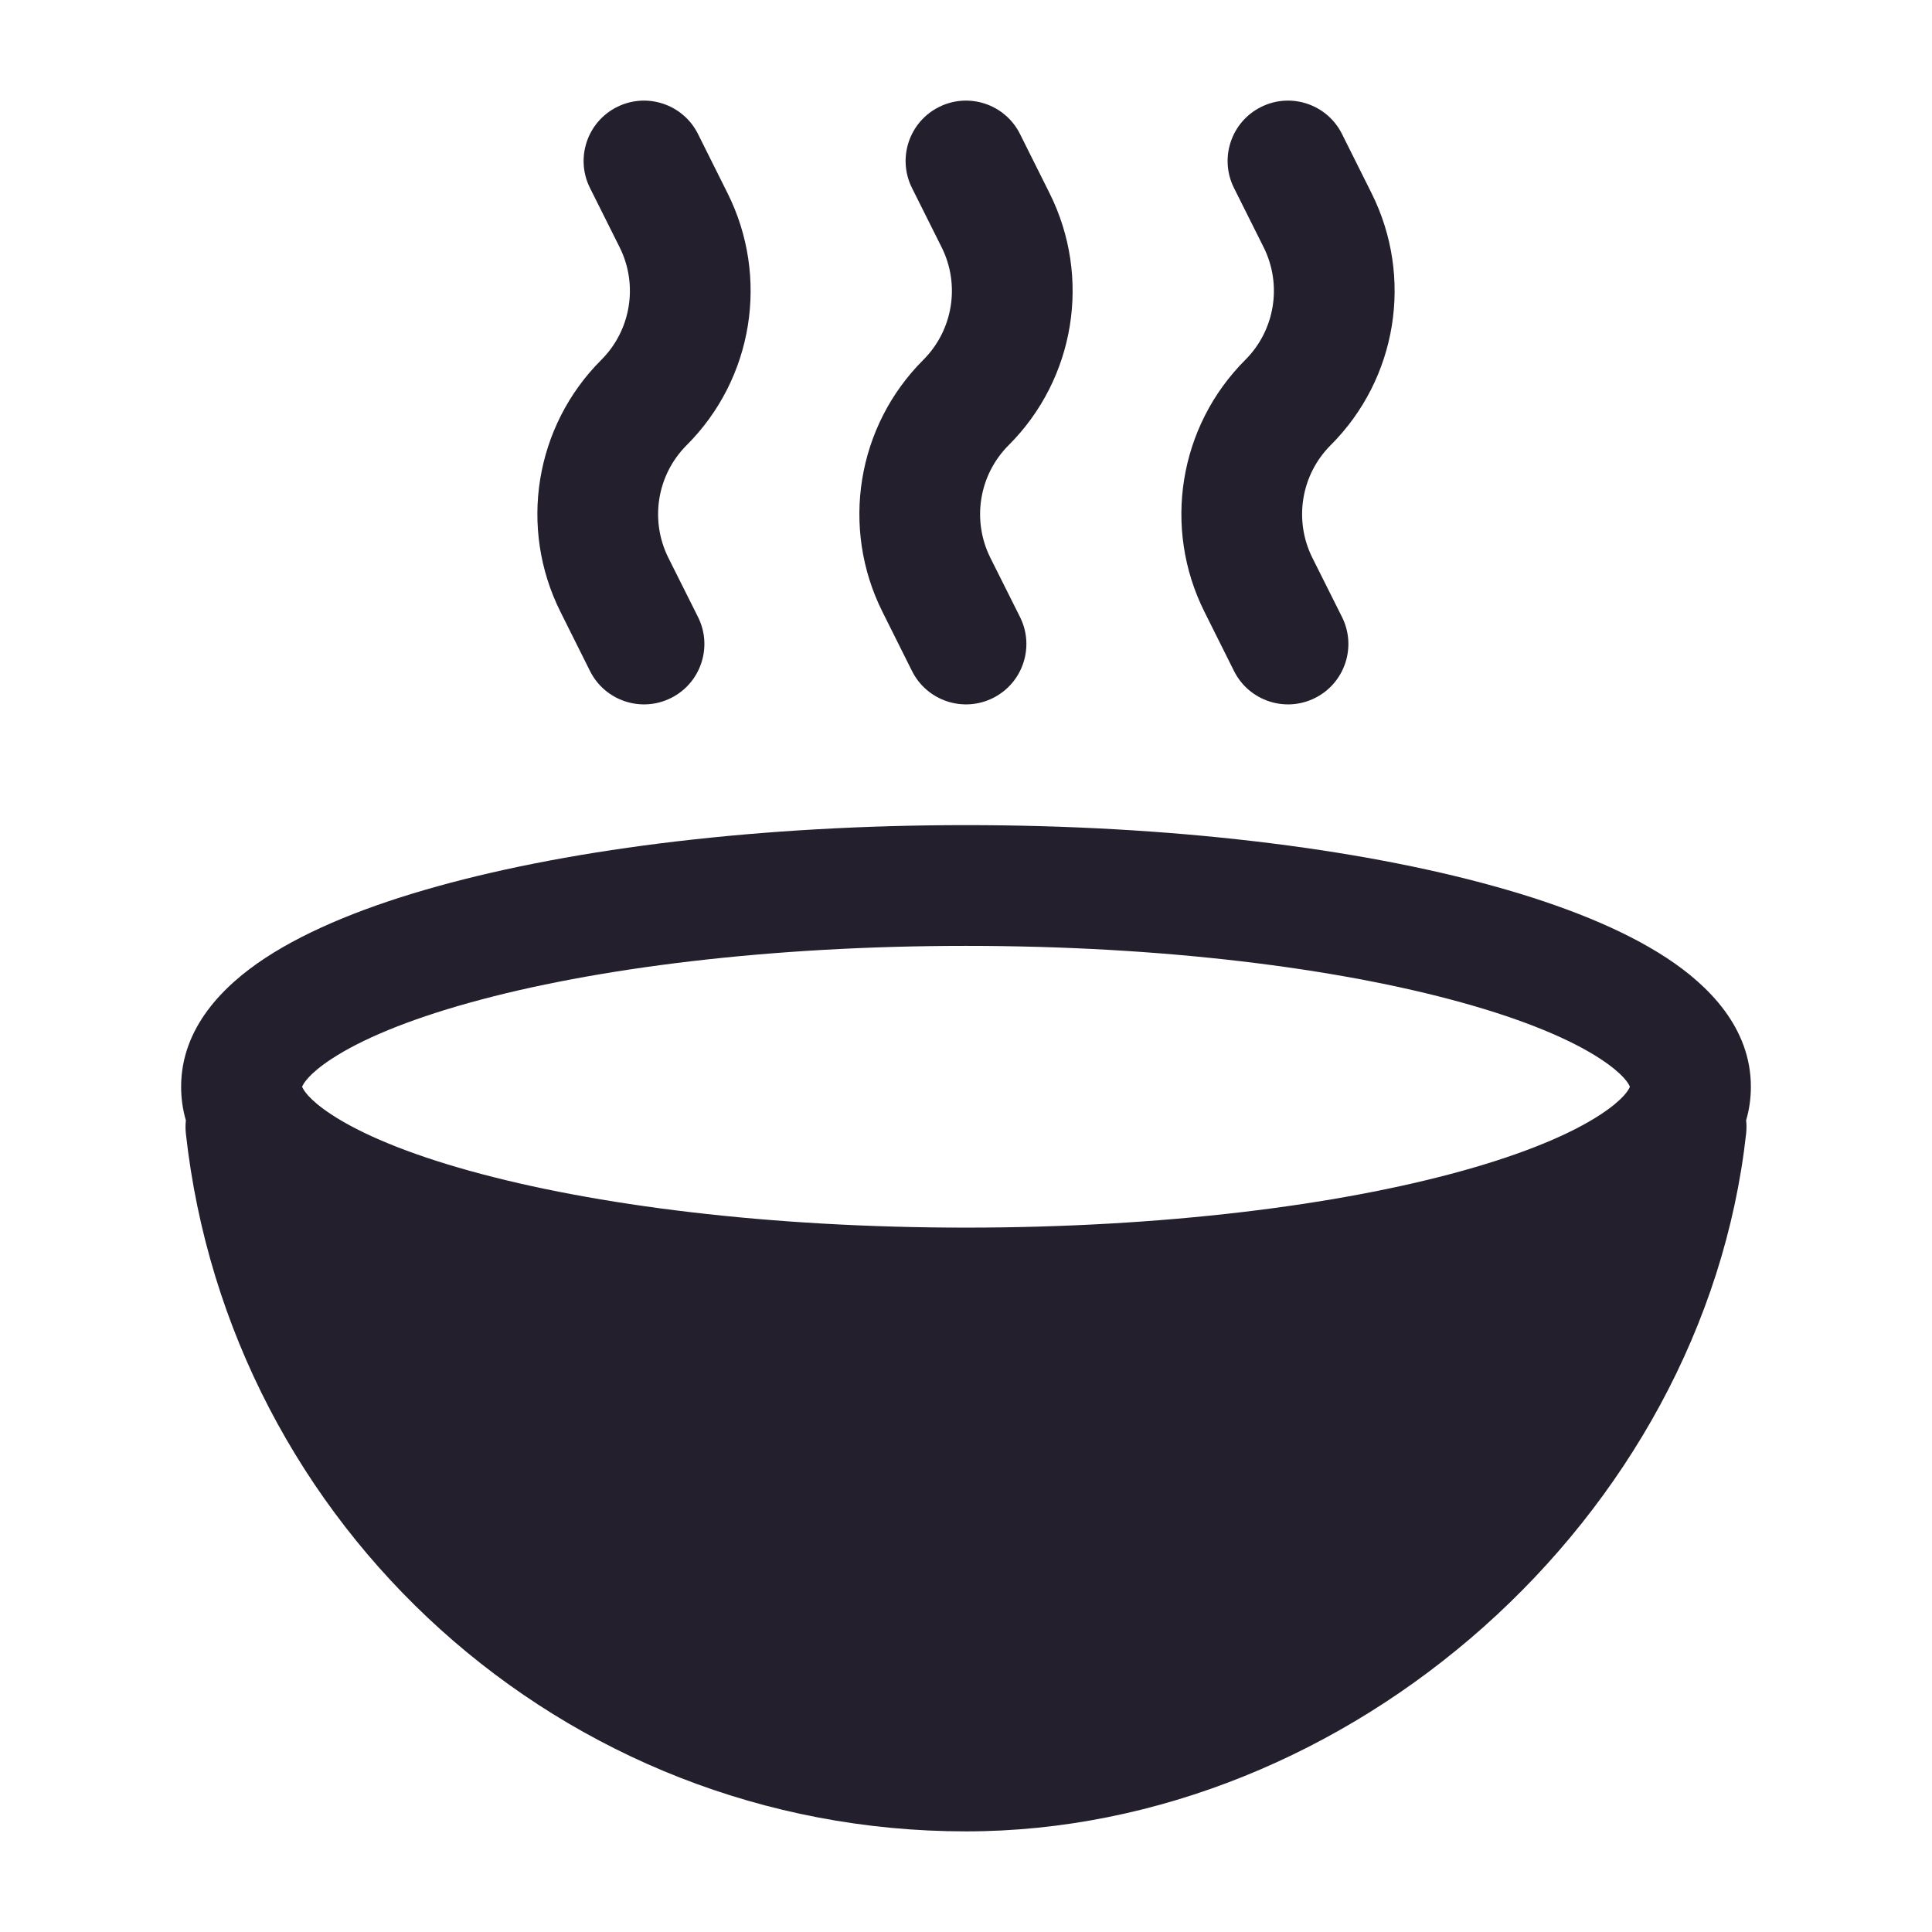 <svg width="24" height="24" viewBox="0 0 24 24" fill="none" xmlns="http://www.w3.org/2000/svg">
<path d="M8.671 1.665C8.486 1.294 8.035 1.144 7.665 1.329C7.294 1.514 7.144 1.965 7.329 2.335L7.697 3.071C7.93 3.537 7.839 4.101 7.47 4.47C6.644 5.295 6.44 6.556 6.962 7.6L7.329 8.335C7.514 8.706 7.965 8.856 8.335 8.671C8.706 8.486 8.856 8.035 8.671 7.665L8.303 6.93C8.07 6.463 8.161 5.899 8.53 5.53C9.356 4.705 9.56 3.444 9.038 2.4L8.671 1.665Z" fill="#231F2C"/>
<path d="M12.671 1.665C12.486 1.294 12.035 1.144 11.665 1.329C11.294 1.514 11.144 1.965 11.329 2.335L11.697 3.071C11.93 3.537 11.839 4.101 11.47 4.47C10.644 5.295 10.44 6.556 10.962 7.6L11.329 8.335C11.514 8.706 11.965 8.856 12.335 8.671C12.706 8.486 12.856 8.035 12.671 7.665L12.303 6.93C12.07 6.463 12.161 5.899 12.53 5.53C13.356 4.705 13.56 3.444 13.038 2.4L12.671 1.665Z" fill="#231F2C"/>
<path d="M16.671 1.665C16.486 1.294 16.035 1.144 15.665 1.329C15.294 1.514 15.144 1.965 15.329 2.335L15.697 3.071C15.93 3.537 15.839 4.101 15.47 4.47C14.644 5.295 14.44 6.556 14.962 7.6L15.329 8.335C15.514 8.706 15.965 8.856 16.335 8.671C16.706 8.486 16.856 8.035 16.671 7.665L16.303 6.93C16.07 6.463 16.161 5.899 16.53 5.53C17.356 4.705 17.56 3.444 17.038 2.4L16.671 1.665Z" fill="#231F2C"/>
<path fill-rule="evenodd" clip-rule="evenodd" d="M12 10.25C9.467 10.25 7.146 10.534 5.435 11.01C4.585 11.246 3.843 11.541 3.296 11.9C2.779 12.239 2.25 12.764 2.25 13.5C2.25 13.648 2.271 13.787 2.309 13.918C2.303 13.971 2.303 14.027 2.309 14.082C2.848 18.958 6.981 22.75 12 22.75C16.761 22.75 21.162 18.861 21.691 14.082C21.697 14.027 21.697 13.971 21.691 13.917C21.729 13.787 21.75 13.648 21.75 13.5C21.75 12.764 21.221 12.239 20.704 11.9C20.157 11.541 19.415 11.246 18.565 11.01C16.854 10.534 14.533 10.25 12 10.25ZM4.119 13.846C3.828 13.655 3.766 13.533 3.753 13.5C3.766 13.467 3.828 13.345 4.119 13.154C4.483 12.915 5.058 12.671 5.837 12.455C7.383 12.025 9.563 11.75 12 11.75C14.437 11.75 16.617 12.025 18.163 12.455C18.942 12.671 19.517 12.915 19.881 13.154C20.172 13.345 20.235 13.467 20.247 13.5C20.235 13.533 20.172 13.655 19.881 13.846C19.517 14.085 18.942 14.329 18.163 14.545C16.617 14.975 14.437 15.25 12 15.25C9.563 15.25 7.383 14.975 5.837 14.545C5.058 14.329 4.483 14.085 4.119 13.846Z" fill="#231F2C"/>
</svg>
